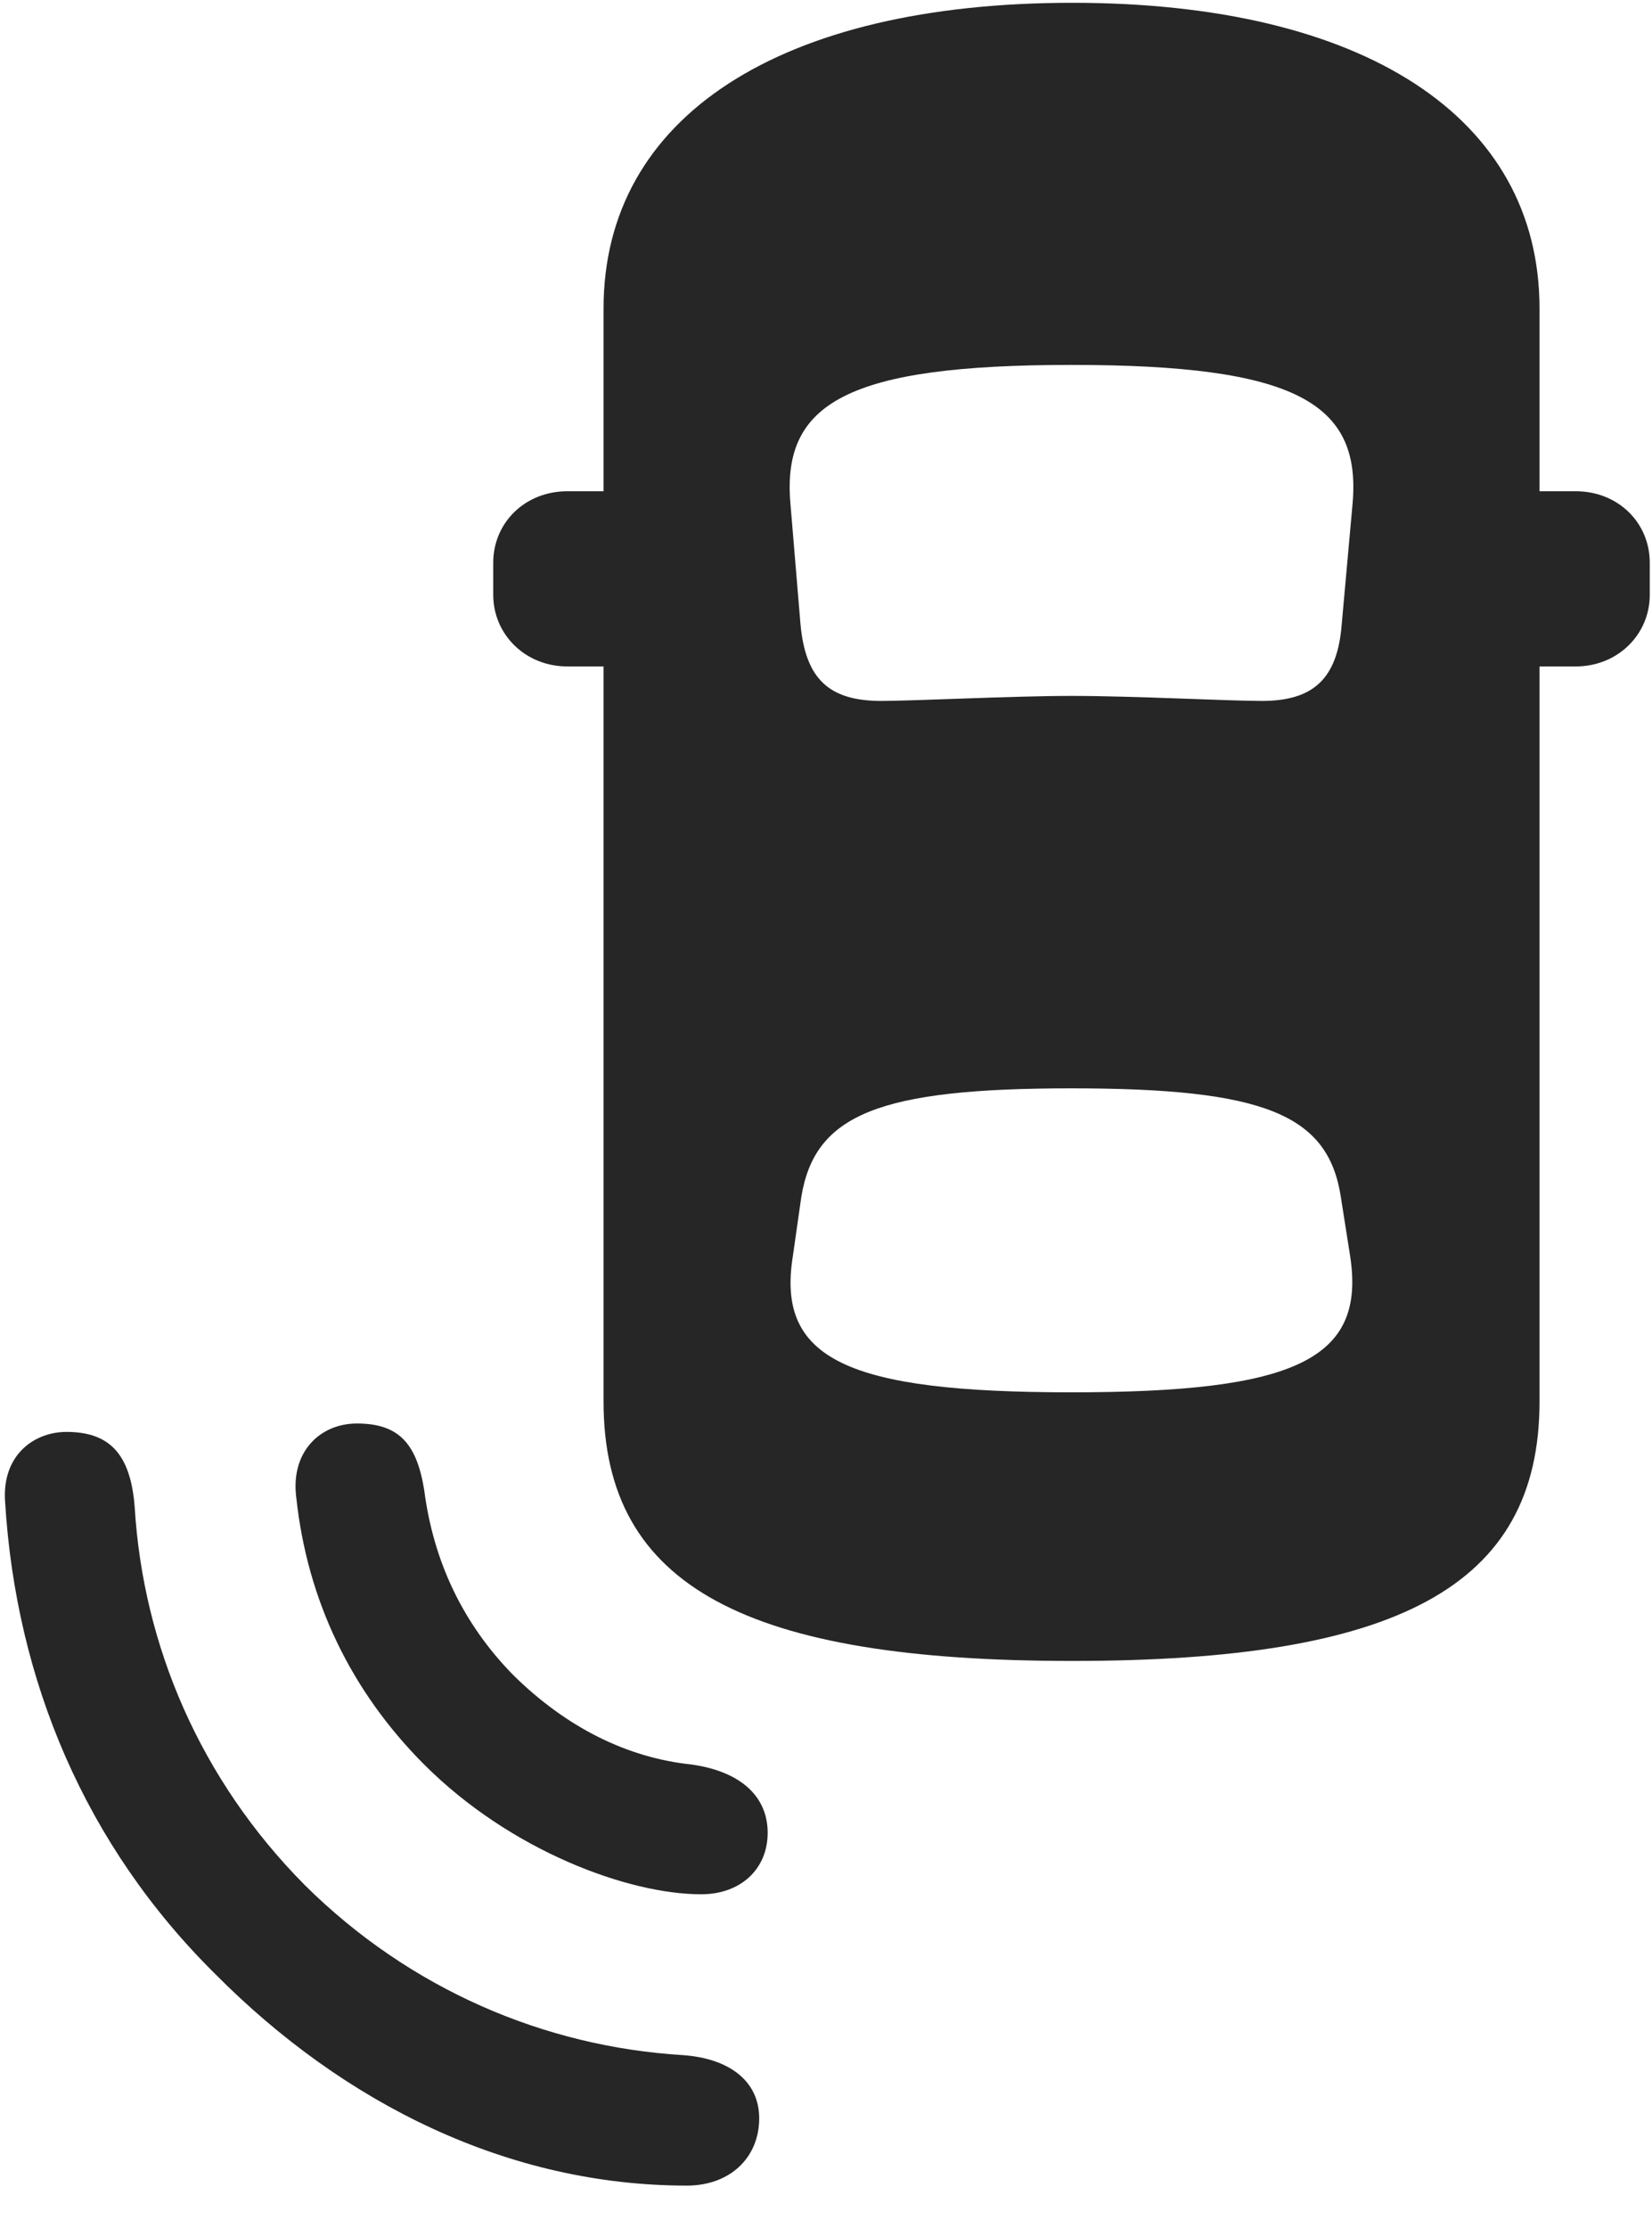 <svg width="23" height="31" viewBox="0 0 23 31" fill="none" xmlns="http://www.w3.org/2000/svg">
<g clip-path="url(#clip0_2207_17152)">
<path d="M3 27.473C4.793 29.278 7.078 30.414 9.563 30.414C10.16 30.414 10.57 30.028 10.57 29.477C10.57 28.973 10.172 28.645 9.504 28.598C7.582 28.481 5.707 27.684 4.242 26.231C2.789 24.766 1.992 22.903 1.875 20.969C1.817 20.219 1.512 19.926 0.926 19.926C0.469 19.926 0.024 20.254 0.071 20.899C0.223 23.383 1.184 25.68 3 27.473Z" fill="black" fill-opacity="0.85"/>
<path d="M5.906 24.555C7.114 25.762 8.754 26.36 9.762 26.36C10.313 26.36 10.688 26.008 10.688 25.504C10.688 25.035 10.36 24.66 9.633 24.555C8.731 24.461 7.887 24.039 7.149 23.313C6.446 22.598 6.035 21.731 5.906 20.735C5.801 20.078 5.543 19.809 4.969 19.809C4.453 19.809 4.043 20.207 4.125 20.84C4.278 22.27 4.887 23.535 5.906 24.555Z" fill="black" fill-opacity="0.85"/>
<path d="M14.93 23.113C19.43 23.113 21.434 22.094 21.434 19.504V4.293C21.434 1.621 18.973 0.039 14.93 0.039C10.864 0.039 8.403 1.621 8.403 4.293V19.504C8.403 22.094 10.418 23.113 14.93 23.113ZM14.918 9.684C14.098 9.684 12.727 9.754 12.27 9.754C11.543 9.754 11.215 9.449 11.145 8.688L11.004 7C10.887 5.606 11.801 5.078 14.918 5.078C18.035 5.078 18.95 5.606 18.832 7L18.68 8.688C18.621 9.449 18.282 9.754 17.567 9.754C17.098 9.754 15.785 9.684 14.918 9.684ZM14.918 19.375C11.801 19.375 10.805 18.918 11.039 17.477L11.156 16.657C11.344 15.508 12.235 15.145 14.918 15.145C17.602 15.145 18.492 15.508 18.668 16.657L18.797 17.477C19.02 18.918 18.035 19.375 14.918 19.375ZM20.438 9.274H21.938C22.524 9.274 22.969 8.828 22.969 8.278V7.832C22.969 7.27 22.524 6.836 21.938 6.836H20.438V9.274ZM9.399 9.274V6.836H7.899C7.313 6.836 6.867 7.27 6.867 7.832V8.278C6.867 8.828 7.313 9.274 7.899 9.274H9.399Z" fill="black" fill-opacity="0.85"/>
</g>
<defs>
<clipPath id="clip0_2207_17152">
<rect width="22.902" height="30.387" fill="white" transform="translate(0.067 0.039)"/>
</clipPath>
</defs>
</svg>
